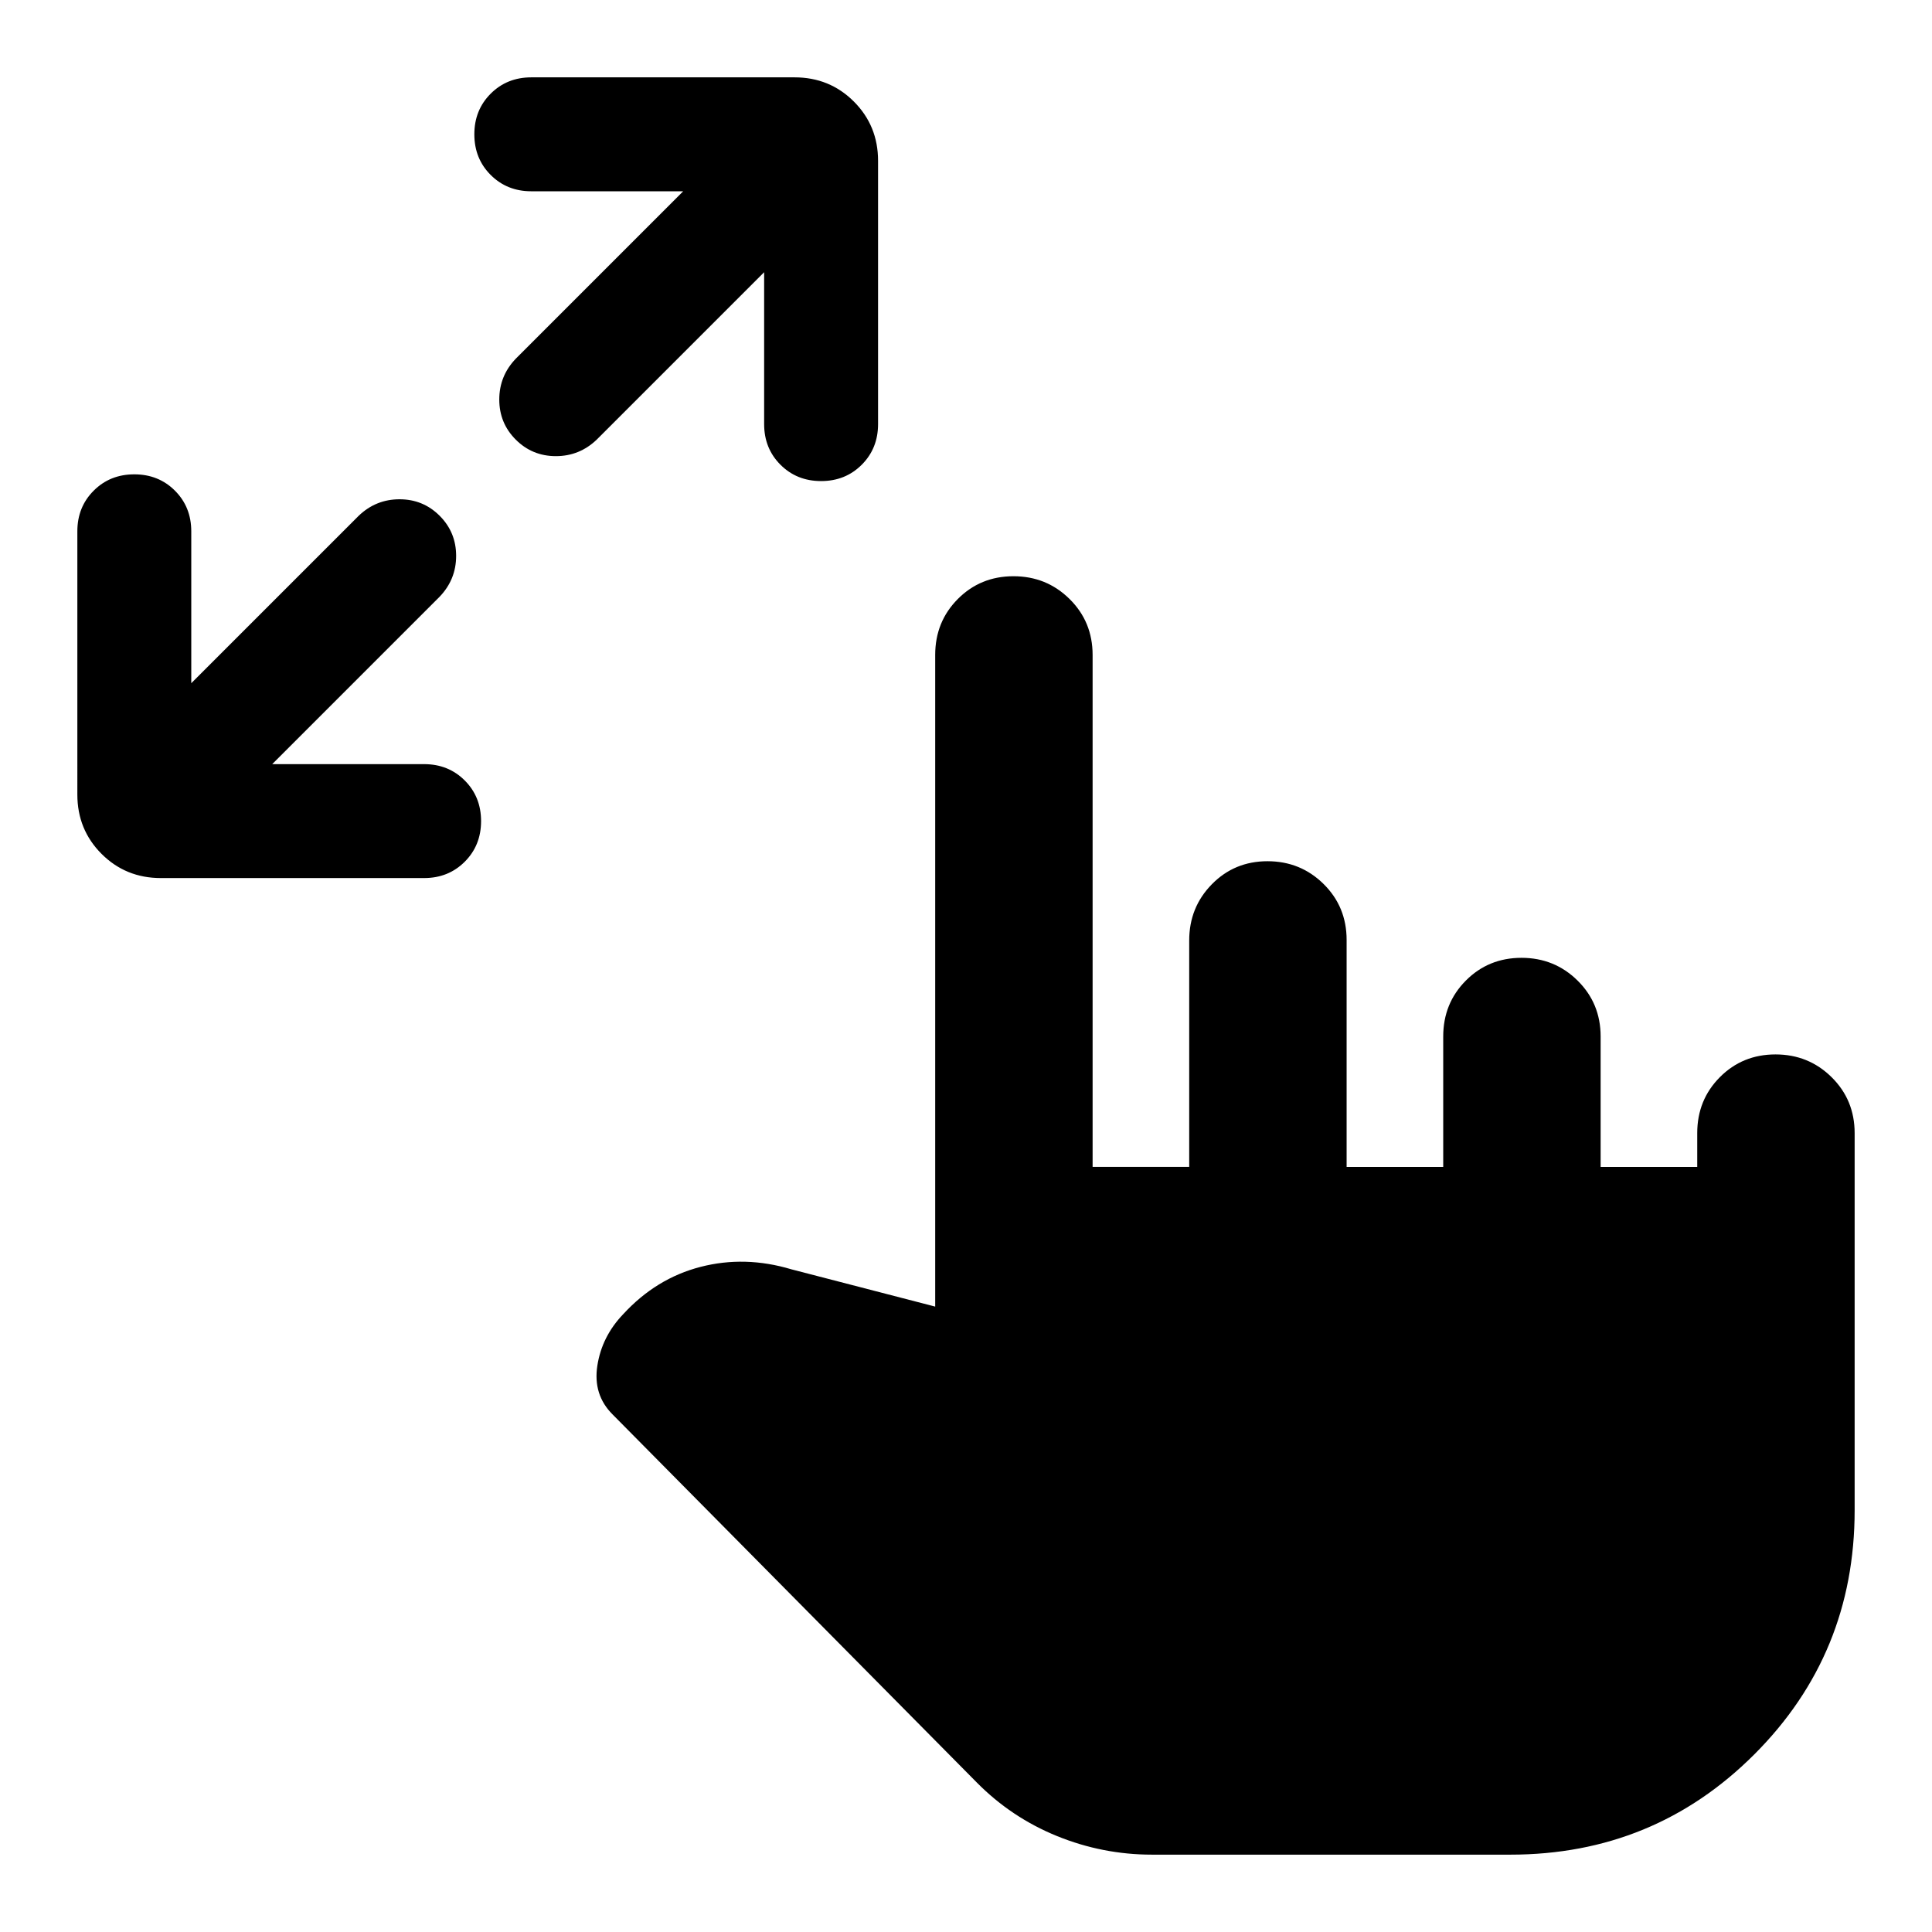 <svg xmlns="http://www.w3.org/2000/svg" height="20" viewBox="0 -960 960 960" width="20"><path d="M135.261-580.304h75.478q12.074 0 20.189 8.115T239.043-552q0 12.074-8.115 20.189t-20.189 8.115H79.935q-17.453 0-29.477-12.023-12.023-12.024-12.023-29.477V-696q0-12.074 8.115-20.189t20.189-8.115q12.074 0 20.19 8.115 8.114 8.115 8.114 20.189v75.478l83.196-83.195q8.559-8.196 20.29-8.196 11.732 0 19.927 8.196 8.196 8.195 8.196 19.927 0 11.731-8.196 20.29l-83.195 83.196Zm244.435-244.435L296.5-741.544q-8.559 8.196-20.29 8.196-11.732 0-19.927-8.196-8.196-8.195-8.196-19.927 0-11.731 8.196-20.29l83.195-83.196H264q-12.074 0-20.189-8.115t-8.115-20.189q0-12.074 8.115-20.189T264-921.565h130.804q17.453 0 29.476 12.023 12.024 12.024 12.024 29.477v130.804q0 12.074-8.115 20.189T408-720.957q-12.074 0-20.189-8.115t-8.115-20.189v-75.478ZM572.413-38.435q-24.479 0-47.196-9.239T485.26-74.39L304.369-257.196q-9.804-9.804-7.543-24.271 2.26-14.468 12.826-25.511 16.391-17.826 38.456-23.522 22.066-5.696 45.131 1.217l71.456 18.522v-323.804q0-16.496 11.246-27.802 11.246-11.307 27.653-11.307 16.406 0 27.862 11.307 11.457 11.306 11.457 27.802v254.391h48v-112.52q0-16.458 11.246-27.915 11.246-11.456 27.652-11.456t27.863 11.306q11.456 11.307 11.456 27.802v112.783h48v-64.783q0-16.495 11.246-27.802 11.246-11.306 27.653-11.306 16.406 0 27.862 11.306 11.457 11.307 11.457 27.802v64.783h48v-16.783q0-16.495 11.246-27.802 11.246-11.306 27.652-11.306t27.863 11.306q11.456 11.307 11.456 27.802v187.414q0 71.434-49.837 121.272-49.837 49.836-121.271 49.836H572.413Z"/></svg>